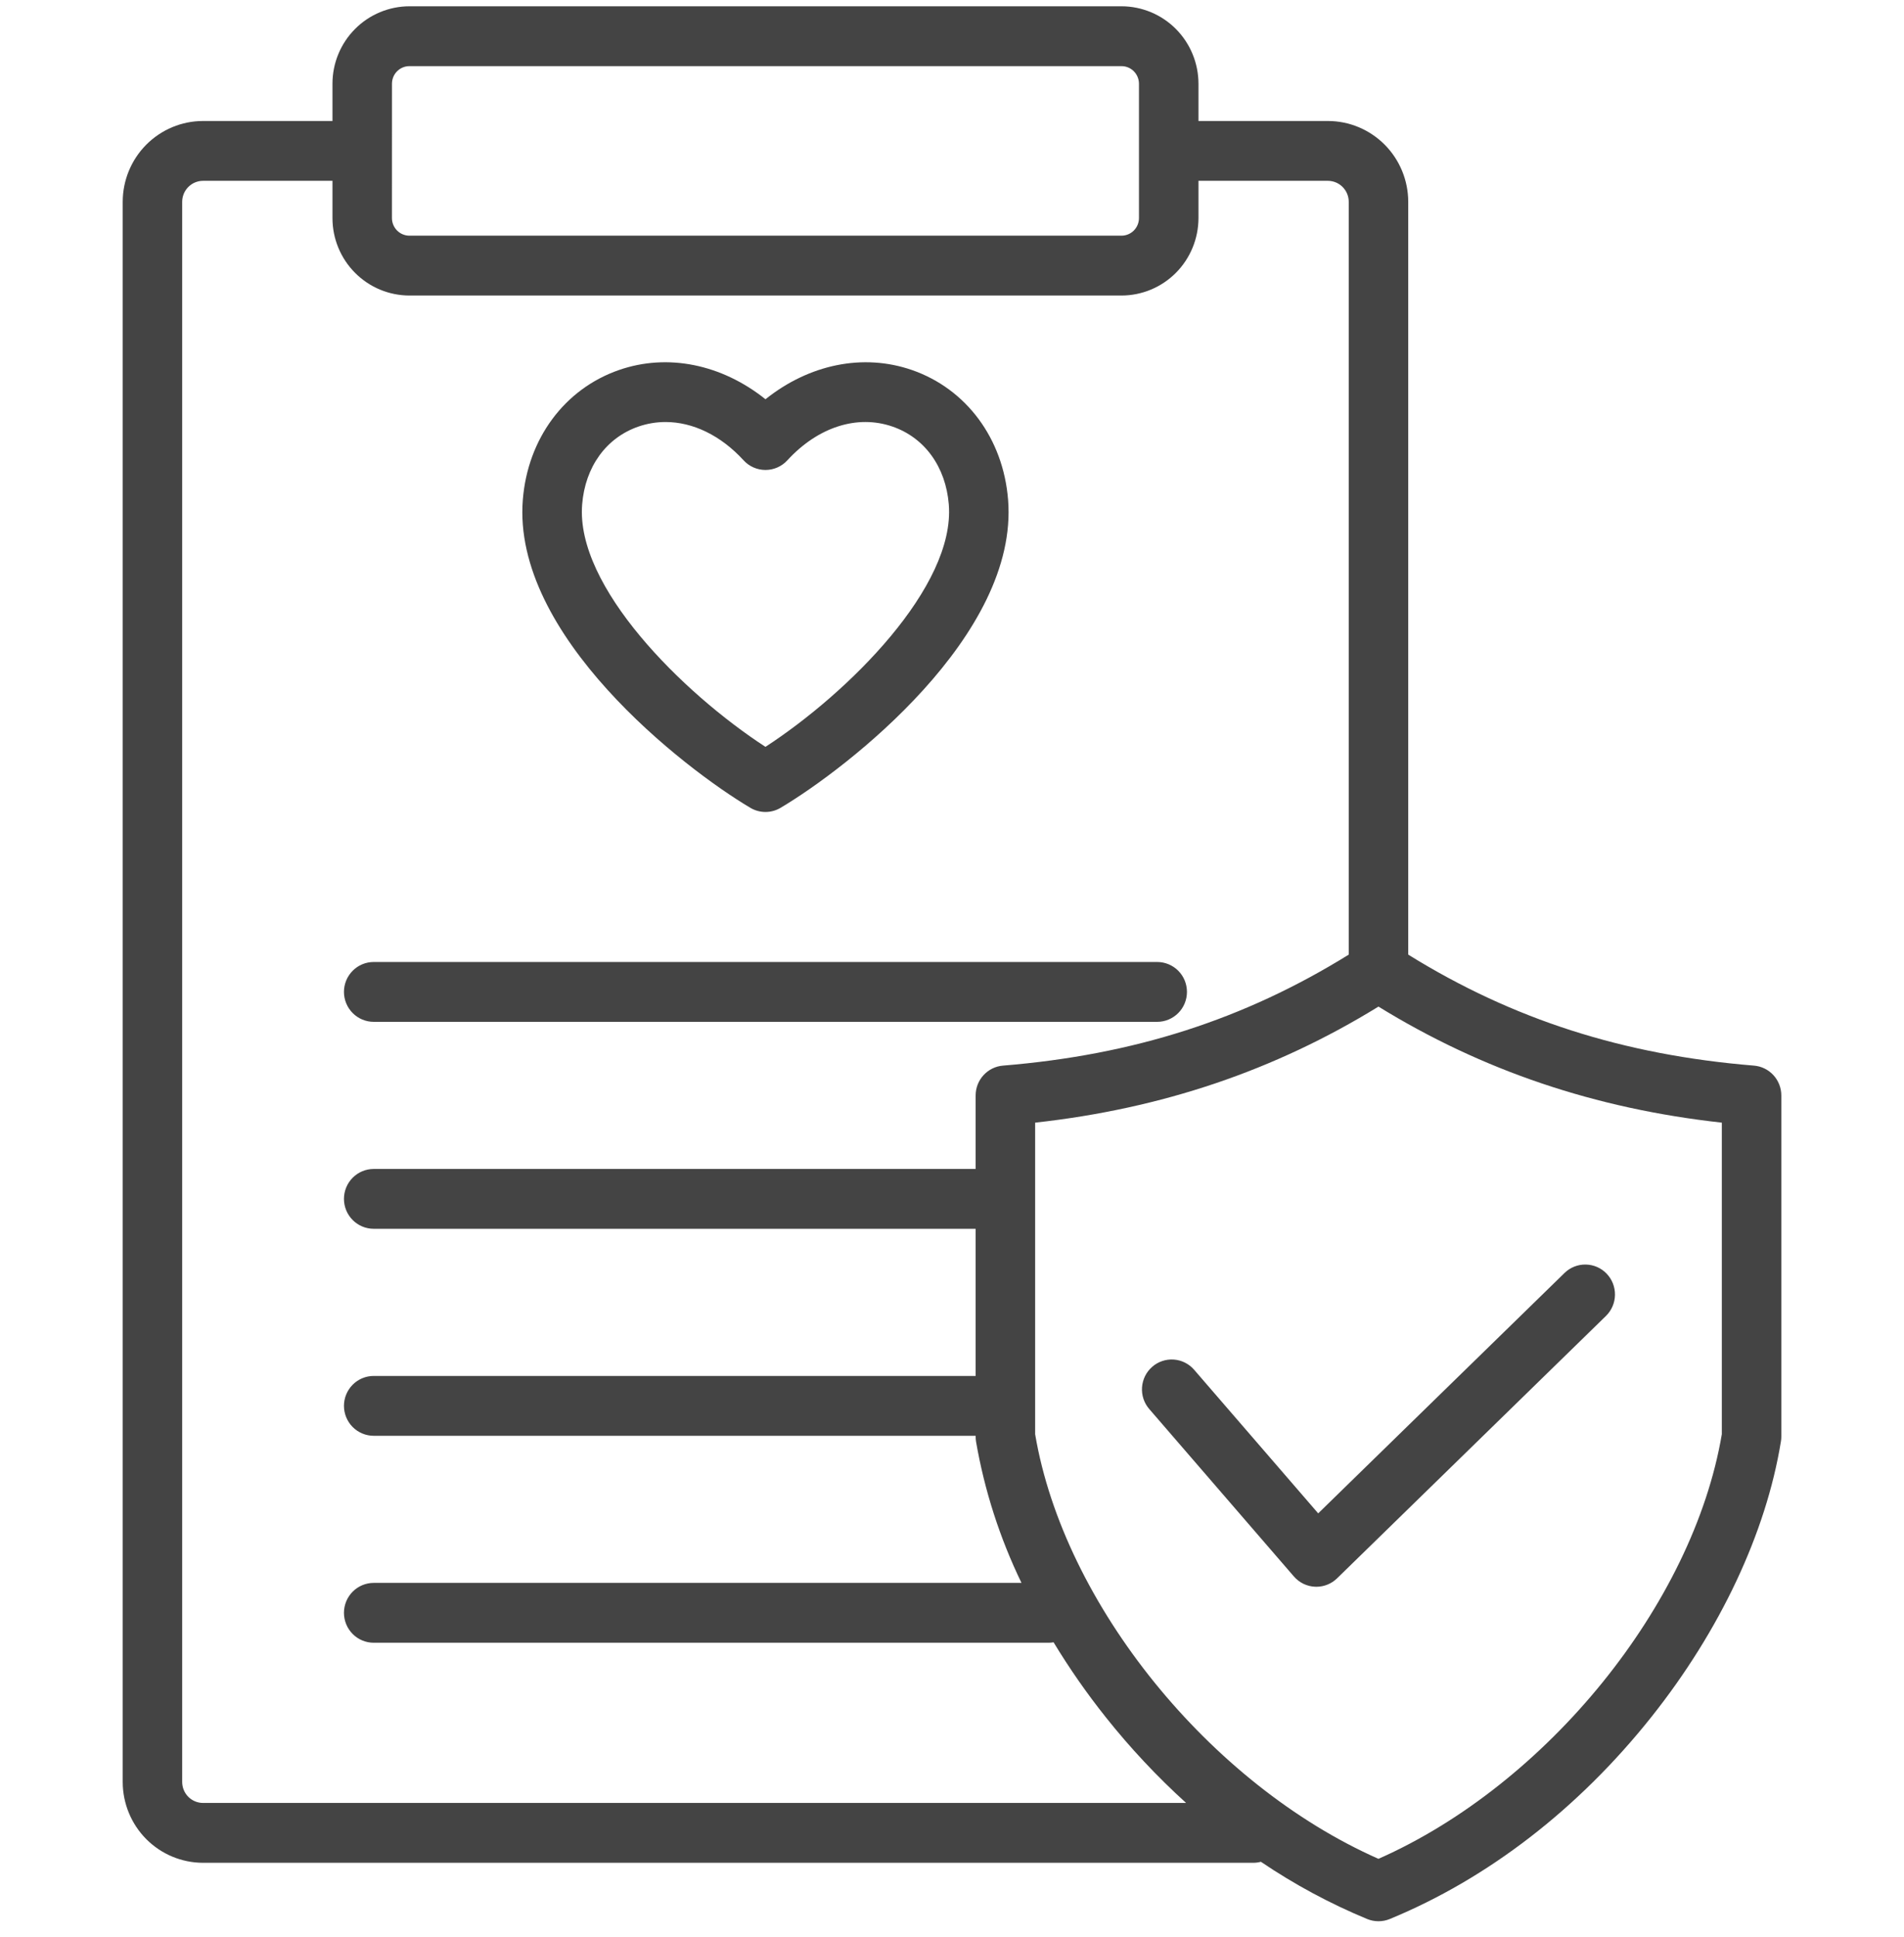 <svg width="60" height="61" viewBox="0 0 60 61" fill="none" xmlns="http://www.w3.org/2000/svg">
<g clip-path="url(#clip0_66_436)">
<path d="M35.342 0.198H12.902C12.259 0.199 11.642 0.456 11.188 0.913C10.733 1.37 10.477 1.99 10.477 2.636V3.811H6.398C5.727 3.811 5.084 4.08 4.609 4.557C4.135 5.034 3.868 5.68 3.867 6.355V56.127C3.868 56.801 4.135 57.448 4.609 57.925C5.084 58.402 5.727 58.67 6.398 58.671H39.494C39.575 58.671 39.656 58.66 39.734 58.639C40.788 59.352 41.91 59.956 43.084 60.442C43.312 60.535 43.567 60.535 43.794 60.442C46.887 59.169 49.737 56.97 52.036 54.082C54.203 51.36 55.654 48.277 56.121 45.402C56.13 45.351 56.134 45.3 56.134 45.249V34.502C56.134 34.266 56.045 34.038 55.886 33.864C55.726 33.69 55.507 33.582 55.272 33.563C51.148 33.224 47.672 32.109 44.377 30.067V6.355C44.376 5.68 44.109 5.034 43.635 4.557C43.16 4.08 42.517 3.811 41.846 3.811H37.767V2.636C37.766 1.99 37.51 1.37 37.056 0.913C36.601 0.456 35.985 0.199 35.342 0.198ZM12.352 2.636C12.352 2.489 12.41 2.349 12.513 2.245C12.616 2.141 12.756 2.083 12.902 2.083H35.342C35.487 2.083 35.627 2.141 35.73 2.245C35.833 2.349 35.891 2.489 35.892 2.636V6.87C35.891 7.017 35.833 7.157 35.73 7.261C35.627 7.364 35.487 7.423 35.342 7.423H12.902C12.756 7.423 12.616 7.364 12.513 7.261C12.41 7.157 12.352 7.017 12.351 6.87L12.352 2.636ZM54.259 45.172C53.354 50.528 48.749 56.2 43.439 58.546C38.129 56.2 33.525 50.528 32.62 45.172V35.359C36.615 34.918 40.168 33.717 43.439 31.704C46.71 33.717 50.263 34.918 54.259 35.359V45.172ZM41.846 5.695C42.02 5.696 42.186 5.765 42.309 5.889C42.432 6.012 42.502 6.18 42.502 6.355V30.067C39.207 32.109 35.73 33.225 31.606 33.563C31.371 33.582 31.152 33.69 30.993 33.864C30.833 34.038 30.745 34.266 30.745 34.502V36.818H11.776C11.528 36.818 11.289 36.917 11.114 37.094C10.938 37.27 10.839 37.51 10.839 37.76C10.839 38.01 10.938 38.25 11.114 38.426C11.289 38.603 11.528 38.702 11.776 38.702H30.745V43.337H11.776C11.528 43.337 11.289 43.436 11.114 43.613C10.938 43.79 10.839 44.029 10.839 44.279C10.839 44.529 10.938 44.769 11.114 44.946C11.289 45.122 11.528 45.222 11.776 45.222H30.745V45.25C30.745 45.301 30.749 45.352 30.757 45.403C31.024 46.947 31.507 48.446 32.19 49.855H11.776C11.528 49.855 11.289 49.955 11.114 50.131C10.938 50.308 10.839 50.548 10.839 50.798C10.839 51.048 10.938 51.288 11.114 51.464C11.289 51.641 11.528 51.74 11.776 51.74H33.045C33.097 51.74 33.149 51.735 33.201 51.726C33.698 52.546 34.246 53.333 34.843 54.082C35.613 55.051 36.461 55.955 37.377 56.786H6.398C6.224 56.786 6.057 56.716 5.934 56.593C5.811 56.469 5.742 56.301 5.741 56.127V6.355C5.742 6.18 5.811 6.012 5.934 5.889C6.057 5.765 6.224 5.696 6.398 5.695H10.477V6.87C10.477 7.516 10.733 8.136 11.188 8.593C11.642 9.05 12.259 9.307 12.902 9.308H35.342C35.984 9.307 36.601 9.05 37.056 8.593C37.51 8.136 37.766 7.516 37.767 6.87V5.695H41.846ZM23.645 25.443C23.79 25.529 23.954 25.574 24.122 25.574C24.289 25.574 24.454 25.529 24.598 25.443C26.709 24.191 32.113 20.006 31.767 15.735C31.612 13.812 30.451 12.248 28.737 11.654C27.197 11.121 25.496 11.476 24.122 12.575C22.747 11.476 21.045 11.12 19.506 11.654C17.793 12.248 16.631 13.812 16.476 15.735C16.13 20.006 21.534 24.191 23.645 25.443ZM18.345 15.888C18.44 14.704 19.103 13.787 20.117 13.436C20.392 13.341 20.682 13.292 20.973 13.292C21.834 13.292 22.711 13.712 23.433 14.499C23.52 14.595 23.627 14.671 23.746 14.723C23.864 14.775 23.992 14.802 24.122 14.802C24.251 14.802 24.379 14.775 24.498 14.723C24.616 14.671 24.723 14.595 24.811 14.499C25.775 13.448 27.015 13.051 28.126 13.436C29.14 13.787 29.803 14.704 29.899 15.888C30.108 18.476 26.732 21.827 24.121 23.523C21.511 21.826 18.135 18.476 18.345 15.888ZM37.404 31.241C37.404 31.491 37.306 31.731 37.13 31.907C36.954 32.084 36.715 32.184 36.467 32.184H11.776C11.528 32.184 11.289 32.084 11.114 31.907C10.938 31.731 10.839 31.491 10.839 31.241C10.839 30.991 10.938 30.751 11.114 30.575C11.289 30.398 11.528 30.299 11.776 30.299H36.467C36.715 30.299 36.954 30.398 37.13 30.575C37.306 30.751 37.404 30.991 37.404 31.241ZM41.54 47.665L49.302 40.094C49.48 39.92 49.72 39.824 49.969 39.828C50.218 39.832 50.455 39.934 50.628 40.114C50.801 40.293 50.896 40.534 50.892 40.784C50.889 41.034 50.786 41.273 50.608 41.447L42.135 49.711C41.96 49.882 41.726 49.977 41.482 49.977C41.469 49.977 41.456 49.977 41.442 49.976C41.315 49.971 41.19 49.939 41.075 49.884C40.96 49.828 40.858 49.749 40.774 49.653L36.216 44.379C36.135 44.286 36.073 44.177 36.034 44.06C35.995 43.942 35.98 43.819 35.988 43.695C35.997 43.572 36.03 43.451 36.084 43.34C36.139 43.23 36.216 43.131 36.309 43.05C36.401 42.968 36.509 42.906 36.626 42.867C36.743 42.828 36.866 42.812 36.989 42.821C37.112 42.83 37.232 42.862 37.342 42.918C37.452 42.973 37.55 43.049 37.631 43.143L41.54 47.665Z" fill="#444444"/>
</g>
<defs>
<clipPath id="clip0_66_436">
<rect width="60" height="60.314" fill="white" transform="translate(0 0.198)"/>
</clipPath>
</defs>
</svg>
